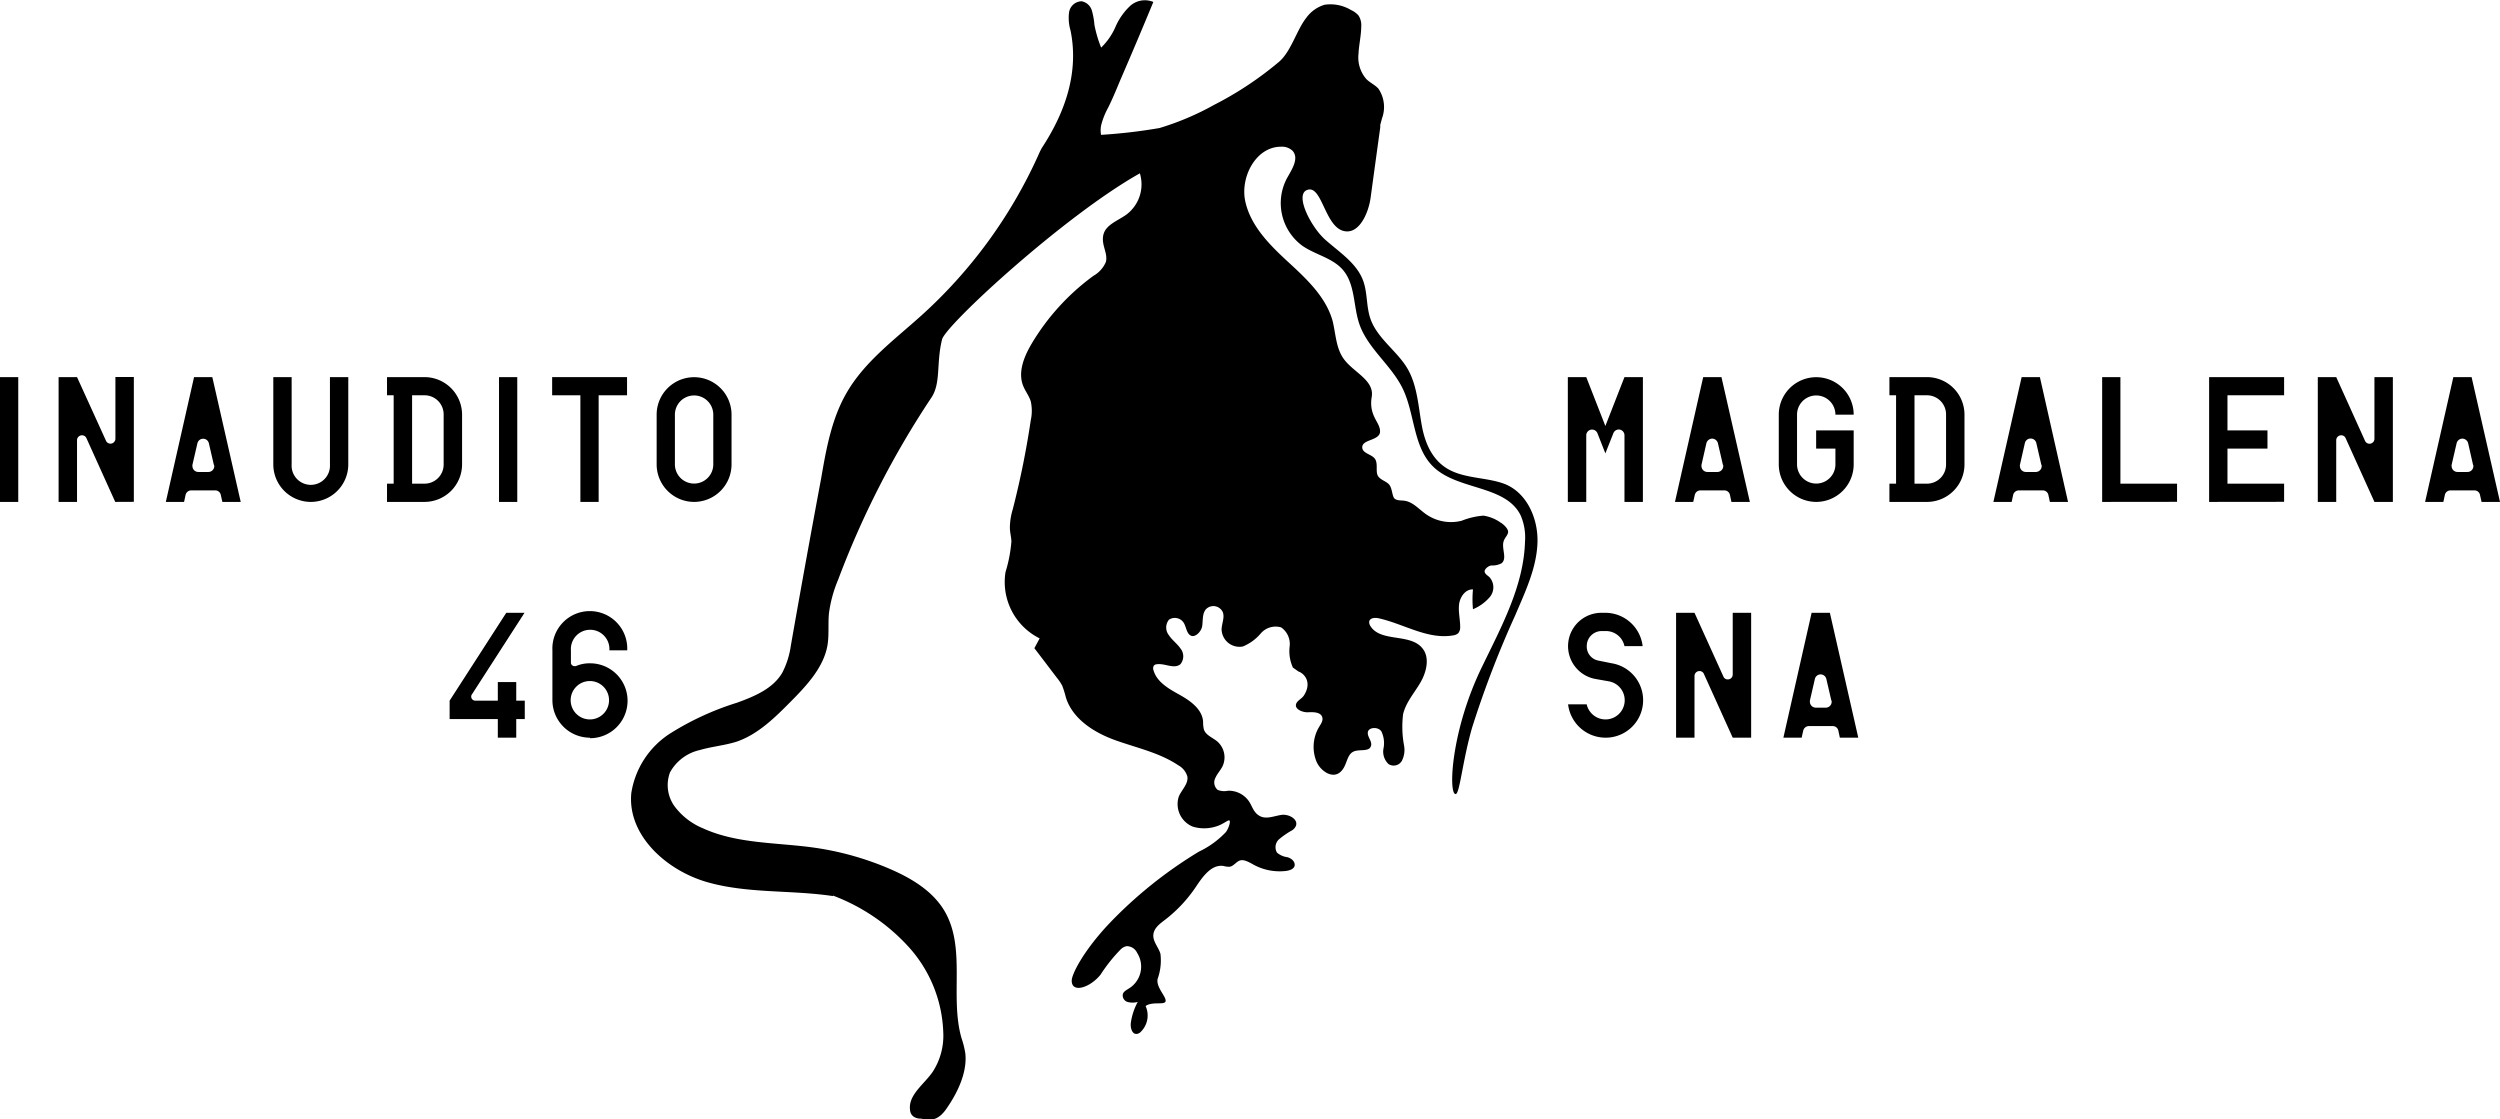 <svg id="Layer_1" data-name="Layer 1" xmlns="http://www.w3.org/2000/svg" viewBox="0 0 293.08 131.21"><title>logo46snav4</title><path d="M185.56,206.14V191.51h2.14v14.63Z" transform="translate(-185.56 -147.3)"/><path d="M199.07,206.14l-3.39-7.5a.56.56,0,0,0-.52-.31.58.58,0,0,0-.57.6v7.21h-2.16V191.51h2.16L198,199a.57.57,0,0,0,.51.31.58.58,0,0,0,.58-.6v-7.21h2.16v14.63Z" transform="translate(-185.56 -147.3)"/><path d="M211.63,206.14l-.19-.84a.66.66,0,0,0-.66-.51H208a.68.68,0,0,0-.68.51l-.18.84H205l3.31-14.63h2.14l3.33,14.63Zm-1-4.35-.58-2.51a.69.69,0,0,0-1.35,0l-.58,2.51a.44.44,0,0,0,0,.16.69.69,0,0,0,.7.68H210a.69.69,0,0,0,.68-.68A.44.44,0,0,0,210.64,201.79Z" transform="translate(-185.56 -147.3)"/><path d="M222,206.14a4.4,4.4,0,0,1-4.4-4.4V191.51h2.15v10.23a2.25,2.25,0,1,0,4.49,0V191.51h2.15v10.23A4.4,4.4,0,0,1,222,206.14Z" transform="translate(-185.56 -147.3)"/><path d="M235.33,206.14h-4.4V204h.78V193.64h-.78v-2.13h4.4a4.41,4.41,0,0,1,4.4,4.4v5.83A4.41,4.41,0,0,1,235.33,206.14Zm2.24-10.23a2.24,2.24,0,0,0-2.24-2.27h-1.46V204h1.46a2.24,2.24,0,0,0,2.24-2.27Z" transform="translate(-185.56 -147.3)"/><path d="M244.06,206.14V191.51h2.14v14.63Z" transform="translate(-185.56 -147.3)"/><path d="M255.74,193.64v12.5H253.6v-12.5h-3.31v-2.13h8.78v2.13Z" transform="translate(-185.56 -147.3)"/><path d="M266.92,206.14a4.4,4.4,0,0,1-4.38-4.4v-5.83a4.39,4.39,0,1,1,8.78,0v5.83A4.4,4.4,0,0,1,266.92,206.14Zm2.26-10.23a2.25,2.25,0,1,0-4.5,0v5.83a2.25,2.25,0,1,0,4.5,0Z" transform="translate(-185.56 -147.3)"/><path d="M376,206.14v-7.81a.68.68,0,0,0-.67-.68.69.69,0,0,0-.64.46l-.93,2.34-.92-2.34a.68.68,0,0,0-1.32.22v7.81h-2.16V191.51h2.16l2.24,5.73,2.24-5.73h2.16v14.63Z" transform="translate(-185.56 -147.3)"/><path d="M388.54,206.14l-.18-.84a.66.66,0,0,0-.66-.51h-2.77a.68.68,0,0,0-.68.51l-.19.84h-2.14l3.31-14.63h2.14l3.33,14.63Zm-1-4.35-.58-2.51a.71.71,0,0,0-.68-.56.72.72,0,0,0-.68.56l-.57,2.51a.44.44,0,0,0,0,.16.69.69,0,0,0,.7.68h1.17a.69.69,0,0,0,.68-.68A.44.44,0,0,0,387.56,201.79Z" transform="translate(-185.56 -147.3)"/><path d="M398.47,206.14a4.4,4.4,0,0,1-4.38-4.4v-5.83a4.39,4.39,0,1,1,8.78,0h-2.14a2.25,2.25,0,1,0-4.5,0v5.83a2.25,2.25,0,1,0,4.5,0v-1.85h-2.26v-2.13h4.4v4A4.4,4.4,0,0,1,398.47,206.14Z" transform="translate(-185.56 -147.3)"/><path d="M411.46,206.14h-4.4V204h.78V193.64h-.78v-2.13h4.4a4.4,4.4,0,0,1,4.4,4.4v5.83A4.4,4.4,0,0,1,411.46,206.14Zm2.24-10.23a2.24,2.24,0,0,0-2.24-2.27H410V204h1.46a2.24,2.24,0,0,0,2.24-2.27Z" transform="translate(-185.56 -147.3)"/><path d="M425.87,206.14l-.18-.84a.67.67,0,0,0-.66-.51h-2.78a.69.69,0,0,0-.68.51l-.18.84h-2.14l3.31-14.63h2.14L428,206.14Zm-1-4.35-.58-2.51a.69.69,0,0,0-1.36,0l-.57,2.51a.44.44,0,0,0,0,.16.69.69,0,0,0,.7.68h1.17a.69.69,0,0,0,.68-.68A.44.44,0,0,0,424.89,201.79Z" transform="translate(-185.56 -147.3)"/><path d="M432,206.14V191.51h2.14V204h6.64v2.13Z" transform="translate(-185.56 -147.3)"/><path d="M444.54,206.14V191.51h8.79v2.13h-6.64v4.12h4.69v2.13h-4.69V204h6.64v2.13Z" transform="translate(-185.56 -147.3)"/><path d="M463.92,206.14l-3.39-7.5a.55.55,0,0,0-.52-.31.58.58,0,0,0-.57.6v7.21h-2.16V191.51h2.16l3.39,7.5a.57.57,0,0,0,.51.31.58.58,0,0,0,.58-.6v-7.21h2.16v14.63Z" transform="translate(-185.56 -147.3)"/><path d="M476.48,206.14l-.19-.84a.65.65,0,0,0-.65-.51h-2.78a.68.68,0,0,0-.68.51l-.18.84h-2.14l3.31-14.63h2.14l3.33,14.63Zm-1-4.35-.57-2.51a.72.72,0,0,0-.68-.56.71.71,0,0,0-.68.56l-.58,2.51a.44.44,0,0,0,0,.16.69.69,0,0,0,.7.68h1.17a.69.69,0,0,0,.68-.68A.44.44,0,0,0,475.49,201.79Z" transform="translate(-185.56 -147.3)"/><path d="M246.08,231.6v2.18h-2.16V231.6h-5.65v-2.16l6.64-10.3h2.14l-6.15,9.54a.44.44,0,0,0-.1.29.48.48,0,0,0,.49.47h2.63v-2.18h2.16v2.18h1v2.16Z" transform="translate(-185.56 -147.3)"/><path d="M254.7,233.78a4.4,4.4,0,0,1-4.38-4.4v-5.84a4.39,4.39,0,1,1,8.77,0H257a2.26,2.26,0,1,0-4.51,0V225a.41.41,0,0,0,.4.39.58.58,0,0,0,.18,0,4,4,0,0,1,1.67-.33,4.39,4.39,0,1,1,0,8.78Zm0-6.64a2.25,2.25,0,1,0,2.26,2.24A2.25,2.25,0,0,0,254.7,227.14Z" transform="translate(-185.56 -147.3)"/><path d="M373.77,233.78a4.43,4.43,0,0,1-4.38-3.91h2.18a2.27,2.27,0,0,0,2.2,1.77,2.25,2.25,0,0,0,.43-4.46l-1.64-.29a3.91,3.91,0,0,1,.72-7.75h.49a4.41,4.41,0,0,1,4.36,3.91H376a2.22,2.22,0,0,0-2.18-1.77h-.49a1.75,1.75,0,0,0-1.75,1.77,1.67,1.67,0,0,0,1.3,1.68l1.64.33a4.39,4.39,0,0,1-.7,8.72Z" transform="translate(-185.56 -147.3)"/><path d="M388.69,233.78l-3.39-7.5a.55.55,0,0,0-.51-.31.58.58,0,0,0-.58.59v7.22h-2.16V219.14h2.16l3.4,7.5a.54.54,0,0,0,.51.31.57.57,0,0,0,.57-.59v-7.22h2.16v14.64Z" transform="translate(-185.56 -147.3)"/><path d="M401.25,233.78l-.18-.84a.67.67,0,0,0-.66-.52h-2.77a.69.69,0,0,0-.68.52l-.19.84h-2.14l3.31-14.64h2.14l3.33,14.64Zm-1-4.36-.58-2.51a.7.7,0,0,0-.68-.55.69.69,0,0,0-.67.55l-.58,2.51a.44.44,0,0,0,0,.16.69.69,0,0,0,.7.68h1.17a.69.69,0,0,0,.68-.68A.44.44,0,0,0,400.27,229.42Z" transform="translate(-185.56 -147.3)"/><path d="M361.63,203.92c-1.86-.6-4-.57-5.76-1.35-2.17-.94-3.18-3-3.61-5.28s-.52-4.8-1.73-6.83-3.52-3.5-4.31-5.79c-.5-1.43-.33-3-.85-4.45-.76-2.08-2.8-3.35-4.46-4.83s-3.56-5.19-2.16-5.8c1.75-.76,2.07,4.09,4.23,4.76,1.85.57,3-2,3.26-3.87q.56-4.12,1.13-8.25c0-.1,0-.2,0-.3.07-.25.14-.49.2-.74a3.83,3.83,0,0,0-.42-3.5c-.41-.45-1-.7-1.42-1.13a3.86,3.86,0,0,1-.91-2.95c.05-1.07.31-2.11.32-3.18a2.1,2.1,0,0,0-.31-1.3,2.49,2.49,0,0,0-.88-.65,4.69,4.69,0,0,0-3.12-.62,4.11,4.11,0,0,0-2.14,1.54c-1.14,1.45-1.79,4-3.24,5.19a40,40,0,0,1-7.55,5,32.18,32.18,0,0,1-6.41,2.72,63.27,63.27,0,0,1-6.85.8,3,3,0,0,1,0-1.08,8.66,8.66,0,0,1,.83-2.11c.5-1,.95-2.09,1.39-3.15q2-4.62,3.91-9.24a2.58,2.58,0,0,0-2.76.5,7.46,7.46,0,0,0-1.68,2.42,7.61,7.61,0,0,1-1.68,2.43,14.18,14.18,0,0,1-.79-2.68,8.47,8.47,0,0,0-.3-1.67,1.55,1.55,0,0,0-1.19-1.08,1.52,1.52,0,0,0-1.48,1.29,5.14,5.14,0,0,0,.17,2.13c1,4.89-.6,9.55-3.33,13.72l0,0c-.18.31-.34.65-.49,1a56.65,56.65,0,0,1-13.59,18.63c-3.14,2.84-6.68,5.42-8.81,9.08-1.76,3-2.41,6.55-3,10Q280,213.14,278.27,223a9.83,9.83,0,0,1-1,3.16c-1.09,1.88-3.27,2.78-5.31,3.52a33.16,33.16,0,0,0-7.81,3.59,10.14,10.14,0,0,0-4.58,7c-.48,4.94,4.11,9.07,8.88,10.44s9.86.9,14.76,1.64v-.06a22.94,22.94,0,0,1,8.93,6.08,15.68,15.68,0,0,1,4,9.92,7.79,7.79,0,0,1-1.23,4.65c-1,1.47-2.92,2.73-2.66,4.51a1,1,0,0,0,.54.83,1.56,1.56,0,0,0,.7.16c.43,0,1.7.7,2.95-1.06s2.53-4.23,2.29-6.57a10.77,10.77,0,0,0-.46-1.84c-1.38-4.88.58-10.55-2-14.9-1.38-2.32-3.83-3.79-6.31-4.87a34.75,34.75,0,0,0-8.89-2.52c-4.42-.63-9.06-.43-13.11-2.28a7.92,7.92,0,0,1-3.31-2.56,4.25,4.25,0,0,1-.54-4,5.3,5.3,0,0,1,3.49-2.61c1.43-.42,2.95-.54,4.37-1,2.5-.88,4.46-2.83,6.33-4.72s3.83-4,4.27-6.58c.2-1.23.05-2.49.17-3.73a15.24,15.24,0,0,1,1.08-3.95,105.1,105.1,0,0,1,10.93-21.34c1.14-1.72.55-4,1.25-6.82.41-1.67,14.33-14.5,23.19-19.47a4.43,4.43,0,0,1-1.57,4.83c-1,.73-2.43,1.18-2.71,2.38s.57,2.15.29,3.19a3.41,3.41,0,0,1-1.46,1.62,26.9,26.9,0,0,0-7.22,7.92c-.9,1.52-1.67,3.37-1,5,.25.62.69,1.16.88,1.8a5.1,5.1,0,0,1,0,2.2A102.54,102.54,0,0,1,304.29,207a7.61,7.61,0,0,0-.34,2.16c0,.54.16,1.07.18,1.61a16.5,16.5,0,0,1-.69,3.59,7.38,7.38,0,0,0,4,7.78l-.62,1.15c.87,1.13,1.73,2.27,2.59,3.4a6.09,6.09,0,0,1,.68,1,12.47,12.47,0,0,1,.43,1.39c.8,2.53,3.32,4.11,5.8,5s5.18,1.46,7.38,2.94a2.18,2.18,0,0,1,1.06,1.33c.12.84-.65,1.52-1,2.31a2.85,2.85,0,0,0,1.64,3.55,4.6,4.6,0,0,0,2.65,0c.93-.26,1.48-.84,1.64-.72s-.1.94-.42,1.36a10.53,10.53,0,0,1-3.14,2.28,51,51,0,0,0-10.66,8.57c-2.95,3.17-4.28,5.83-4.27,6.57,0,1.49,2.13.84,3.38-.71a18.6,18.6,0,0,1,2.4-3,1.39,1.39,0,0,1,.66-.34,1.35,1.35,0,0,1,1.23.79,3,3,0,0,1-1,4.19c-.25.17-.56.32-.67.61a.8.8,0,0,0,.54.95,2.32,2.32,0,0,0,1.2,0,7.15,7.15,0,0,0-.81,2.45c-.07.57.13,1.35.7,1.3a.8.8,0,0,0,.49-.27,2.68,2.68,0,0,0,.54-3c.81-.59,2.29-.05,2.35-.59s-1.14-1.61-.94-2.59a6.4,6.4,0,0,0,.33-2.95c-.23-.77-.9-1.43-.83-2.23s.77-1.29,1.38-1.76a16.33,16.33,0,0,0,3.57-3.8c.81-1.21,1.84-2.72,3.28-2.5a2.23,2.23,0,0,0,.72.09c.46-.07.74-.57,1.19-.73s1.06.18,1.54.45a6.36,6.36,0,0,0,3.89.77c.45-.06,1-.26,1-.71s-.42-.78-.86-.9a2.31,2.31,0,0,1-1.22-.54,1.25,1.25,0,0,1,.27-1.58,9.59,9.59,0,0,1,1.45-1,1.17,1.17,0,0,0,.49-.52c.34-.8-.82-1.44-1.67-1.32s-1.77.55-2.54.14-.88-1.16-1.31-1.77a2.88,2.88,0,0,0-2.43-1.2,2.06,2.06,0,0,1-1.21-.1,1.15,1.15,0,0,1-.25-1.44c.21-.48.6-.87.83-1.35a2.47,2.47,0,0,0-.63-2.89c-.55-.46-1.35-.73-1.57-1.41a4.13,4.13,0,0,1-.09-.93c-.11-1.44-1.48-2.42-2.74-3.12s-2.68-1.49-3.07-2.88a.61.61,0,0,1,.05-.56.51.51,0,0,1,.35-.15c.94-.13,2,.6,2.75,0a1.46,1.46,0,0,0,0-1.86c-.38-.55-1-1-1.33-1.52a1.45,1.45,0,0,1,0-1.85,1.24,1.24,0,0,1,1.81.54c.23.48.29,1.14.78,1.35s1.21-.49,1.3-1.16,0-1.42.42-1.93a1.21,1.21,0,0,1,2,.35c.22.62-.13,1.3-.15,2a2.1,2.1,0,0,0,2.49,2,5.51,5.51,0,0,0,2.11-1.54,2.29,2.29,0,0,1,2.38-.7,2.37,2.37,0,0,1,1,2.22,4.64,4.64,0,0,0,.38,2.49l.65.46c.66.22,1.64,1.24.64,2.81-.27.43-.92.64-.94,1.15s.83.86,1.47.82,1.48,0,1.63.61c.1.39-.17.77-.38,1.11a4.57,4.57,0,0,0-.33,4c.43,1.1,1.79,2.07,2.73,1.36s.74-2.1,1.68-2.49c.69-.28,1.78.07,2-.63.19-.55-.47-1.08-.36-1.65s1.21-.63,1.58-.07a3.17,3.17,0,0,1,.25,2,2,2,0,0,0,.6,1.84,1.11,1.11,0,0,0,1.55-.38,2.81,2.81,0,0,0,.27-1.75,12,12,0,0,1-.12-3.73c.33-1.4,1.35-2.52,2.06-3.76s1.09-2.93.17-4c-1.45-1.73-4.86-.65-6.06-2.56a.82.82,0,0,1-.14-.56c.11-.43.71-.45,1.14-.35,2.93.66,5.72,2.51,8.68,2a1.12,1.12,0,0,0,.61-.26,1.06,1.06,0,0,0,.23-.74c0-.88-.23-1.76-.13-2.63s.75-1.81,1.63-1.76a12,12,0,0,0,0,2.32,5.2,5.2,0,0,0,2-1.46,1.78,1.78,0,0,0-.06-2.29c-.21-.2-.51-.35-.57-.63s.39-.7.79-.75a2.3,2.3,0,0,0,1.18-.25c.73-.57-.06-1.79.28-2.66.13-.36.47-.65.5-1s-.46-.87-.9-1.13a4.68,4.68,0,0,0-2-.8,8.6,8.6,0,0,0-2.55.6,5.11,5.11,0,0,1-4.22-.8c-.81-.58-1.52-1.43-2.51-1.55-.38-.05-.81,0-1.11-.23s-.28-1.1-.59-1.57-1-.57-1.35-1.06,0-1.41-.35-2-1.49-.66-1.52-1.37c-.05-.95,1.83-.79,2.07-1.72a1.28,1.28,0,0,0-.06-.64c-.21-.77-1.23-1.66-.9-3.58s-2.06-2.85-3.2-4.35c-1-1.28-1-3-1.39-4.57-.79-2.82-3.07-4.93-5.23-6.92s-4.37-4.2-5-7.07,1.26-6.43,4.19-6.42a1.79,1.79,0,0,1,1.35.48c.8.89-.09,2.2-.67,3.24a6.21,6.21,0,0,0,1.8,7.88c1.53,1.07,3.57,1.43,4.78,2.85,1.45,1.7,1.2,4.23,1.92,6.34,1,2.88,3.73,4.8,5.07,7.54,1.46,3,1.21,6.88,3.61,9.2,2.87,2.77,8.47,2.11,10.23,5.69a6.53,6.53,0,0,1,.51,3.07c-.15,5.19-2.75,9.94-5,14.6-3.72,7.58-4,15.1-3.12,15,.47-.06.79-3.87,1.92-7.8a117.47,117.47,0,0,1,5.05-13.15c1.16-2.73,2.49-5.49,2.61-8.46S364.46,204.82,361.63,203.92Z" transform="translate(-185.56 -147.3)"/></svg>